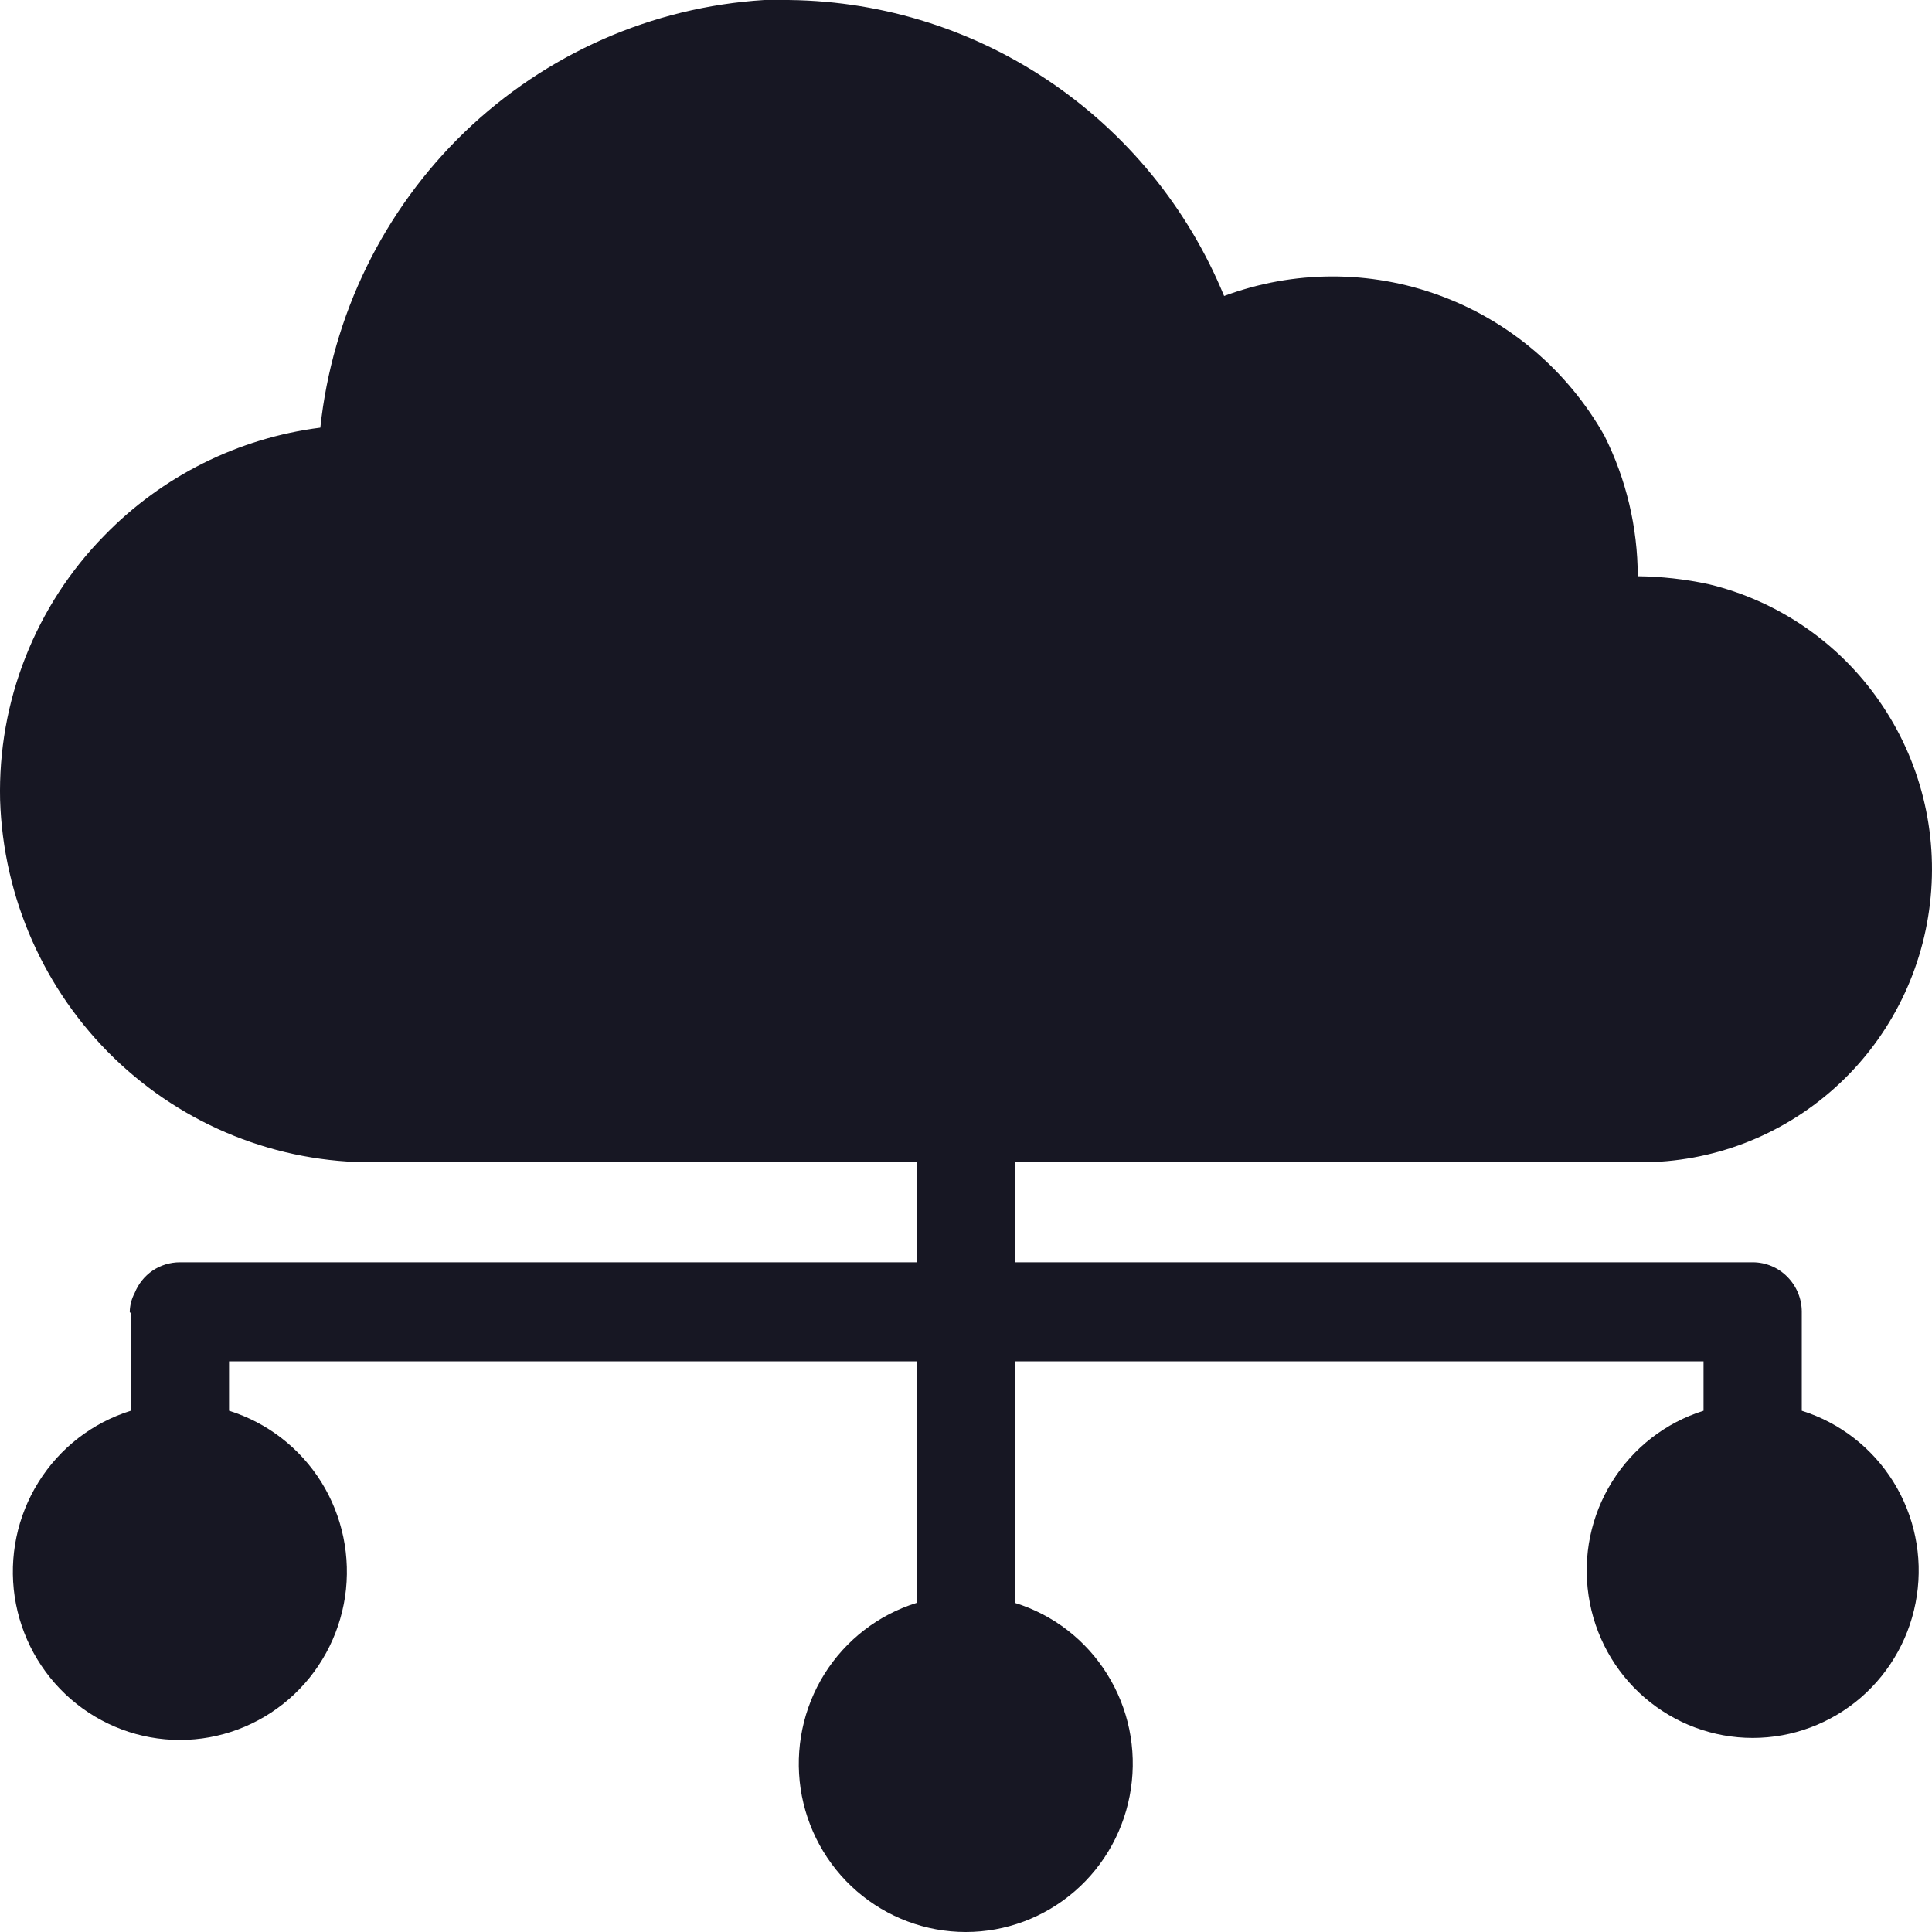 <svg width="20" height="20" viewBox="0 0 20 20" fill="none" xmlns="http://www.w3.org/2000/svg">
<g clip-path="url(#clip0_5313_35250)">
<path d="M18.652 14.604V13.579C18.652 13.444 18.598 13.314 18.503 13.218C18.408 13.121 18.279 13.067 18.144 13.067H10.506V12.032H16.985C17.723 12.033 18.435 11.761 18.988 11.267C19.54 10.774 19.893 10.093 19.979 9.354C20.066 8.615 19.88 7.87 19.457 7.261C19.035 6.651 18.404 6.219 17.686 6.047C17.445 5.995 17.2 5.968 16.954 5.965C16.953 5.459 16.835 4.961 16.608 4.509C16.229 3.838 15.624 3.323 14.904 3.059C14.183 2.794 13.392 2.796 12.672 3.064C12.297 2.152 11.66 1.374 10.843 0.828C10.026 0.282 9.066 -0.006 8.086 0H7.913C6.751 0.072 5.653 0.556 4.811 1.366C3.97 2.177 3.44 3.261 3.316 4.427C2.467 4.535 1.678 4.928 1.079 5.545C0.726 5.904 0.449 6.332 0.264 6.802C0.078 7.272 -0.011 7.775 0.001 8.281C0.033 9.292 0.456 10.251 1.18 10.952C1.904 11.653 2.872 12.041 3.876 12.032H9.489V13.067H1.862C1.762 13.067 1.663 13.097 1.58 13.153C1.496 13.21 1.432 13.291 1.394 13.385C1.362 13.445 1.345 13.511 1.343 13.579C1.343 13.581 1.344 13.582 1.344 13.583C1.345 13.585 1.345 13.586 1.346 13.587C1.347 13.588 1.348 13.588 1.35 13.589C1.351 13.589 1.352 13.59 1.354 13.59V14.604C0.958 14.727 0.619 14.989 0.399 15.342C0.178 15.695 0.091 16.116 0.152 16.529C0.214 16.941 0.42 17.318 0.734 17.59C1.048 17.862 1.448 18.012 1.862 18.012C2.276 18.012 2.676 17.862 2.99 17.59C3.304 17.318 3.51 16.941 3.572 16.529C3.633 16.116 3.546 15.695 3.326 15.342C3.105 14.989 2.766 14.727 2.371 14.604V14.092H9.489V16.593C9.094 16.715 8.755 16.977 8.534 17.33C8.314 17.683 8.227 18.104 8.288 18.517C8.35 18.929 8.556 19.306 8.87 19.578C9.184 19.85 9.584 20 9.998 20C10.412 20 10.812 19.85 11.126 19.578C11.44 19.306 11.646 18.929 11.707 18.517C11.769 18.104 11.682 17.683 11.461 17.33C11.241 16.977 10.902 16.715 10.506 16.593V14.092H17.635V14.604C17.242 14.727 16.906 14.988 16.688 15.339C16.469 15.69 16.383 16.108 16.445 16.518C16.506 16.928 16.711 17.302 17.023 17.572C17.335 17.842 17.733 17.991 18.144 17.991C18.555 17.991 18.953 17.842 19.265 17.572C19.576 17.302 19.782 16.928 19.843 16.518C19.905 16.108 19.818 15.69 19.6 15.339C19.381 14.988 19.045 14.727 18.652 14.604V14.604Z" fill="#171723"/>
</g>
<defs>
<clipPath id="clip0_5313_35250">
<rect width="20" height="20" fill="white"/>
</clipPath>
</defs>
</svg>
